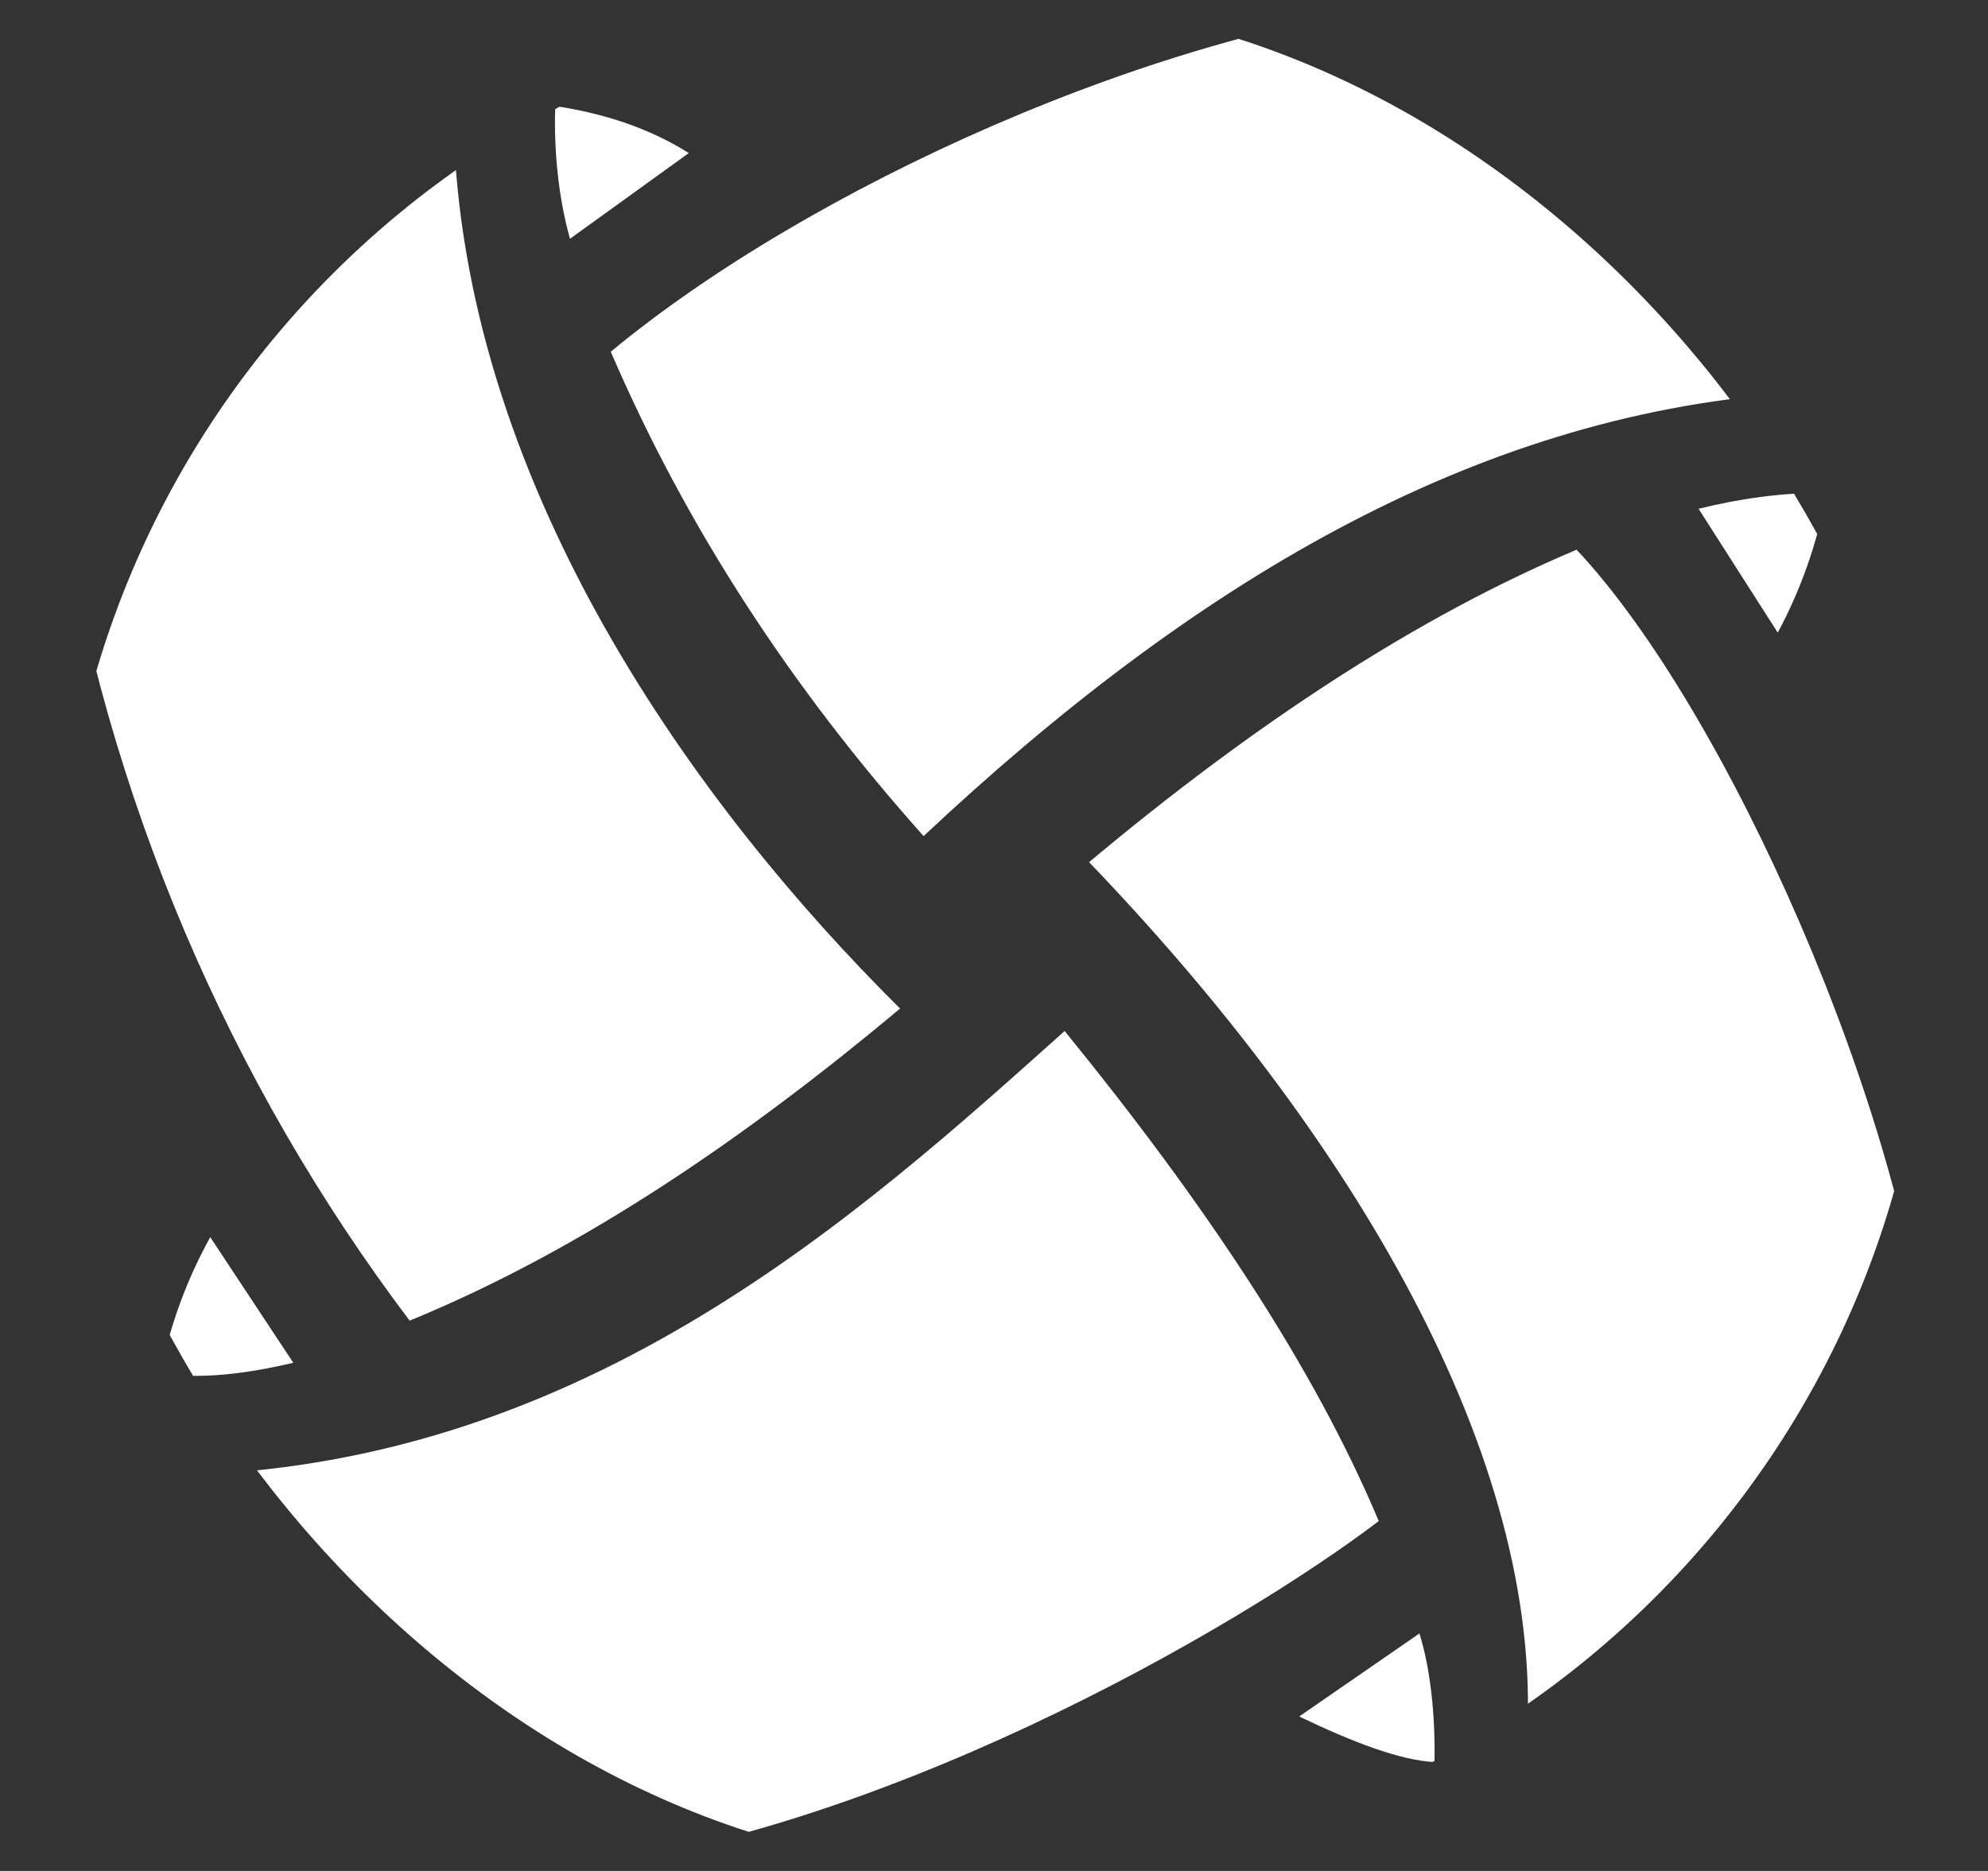<svg width="17" height="16" viewBox="0 0 17 16" fill="none" xmlns="http://www.w3.org/2000/svg">
<rect x="0" y="0" width="17" height="16" fill="#333333" stroke="none"/>
<g clip-path="url(#clip0_3202_271)">
<path d="M3.503 11.294C1.972 9.266 0.906 6.826 0.5 4.157C0.936 3.528 3.105 1.707 3.883 1.203C4.022 4.206 5.941 6.884 7.697 8.625C6.397 9.712 4.999 10.68 3.503 11.294ZM5.89 1.309C5.546 1.092 5.158 0.969 4.748 0.907C4.735 1.285 4.775 1.688 4.874 2.042L5.89 1.309ZM7.898 7.15C10.19 5 12.585 3.564 15.277 3.364C14.829 2.652 13.227 0.595 12.351 0C9.9 0.237 6.896 1.62 5.223 3.008C5.87 4.511 6.77 5.887 7.898 7.15ZM14.525 4.351L15.202 5.41C15.401 5.04 15.541 4.641 15.621 4.214C15.227 4.213 14.88 4.264 14.525 4.351ZM9.313 7.373C11.55 9.703 13.197 12.449 13.058 14.863C13.058 14.863 15.995 12.557 16.5 11.791C16.291 9.504 14.767 6.069 13.482 4.701C12.127 5.272 10.736 6.182 9.313 7.373V7.373ZM1.647 12.612C2.788 14.026 3.908 15.398 4.639 16C7.413 15.761 10.581 13.928 11.79 13.008C11.235 11.686 10.295 10.279 9.104 8.817C7.337 10.4 5.028 12.488 1.647 12.612ZM12.267 15.069C12.274 14.653 12.23 14.266 12.138 13.969L11.11 14.679C11.562 14.896 11.968 15.053 12.267 15.069ZM1.37 11.746C1.721 11.796 2.106 11.749 2.508 11.654L1.798 10.58C1.6 10.937 1.456 11.325 1.37 11.746Z" fill="white"/>
</g>
<defs>
<clipPath id="clip0_3202_271">
<rect x="0.5" width="16" height="16" rx="8" fill="white"/>
</clipPath>
</defs>
</svg>
